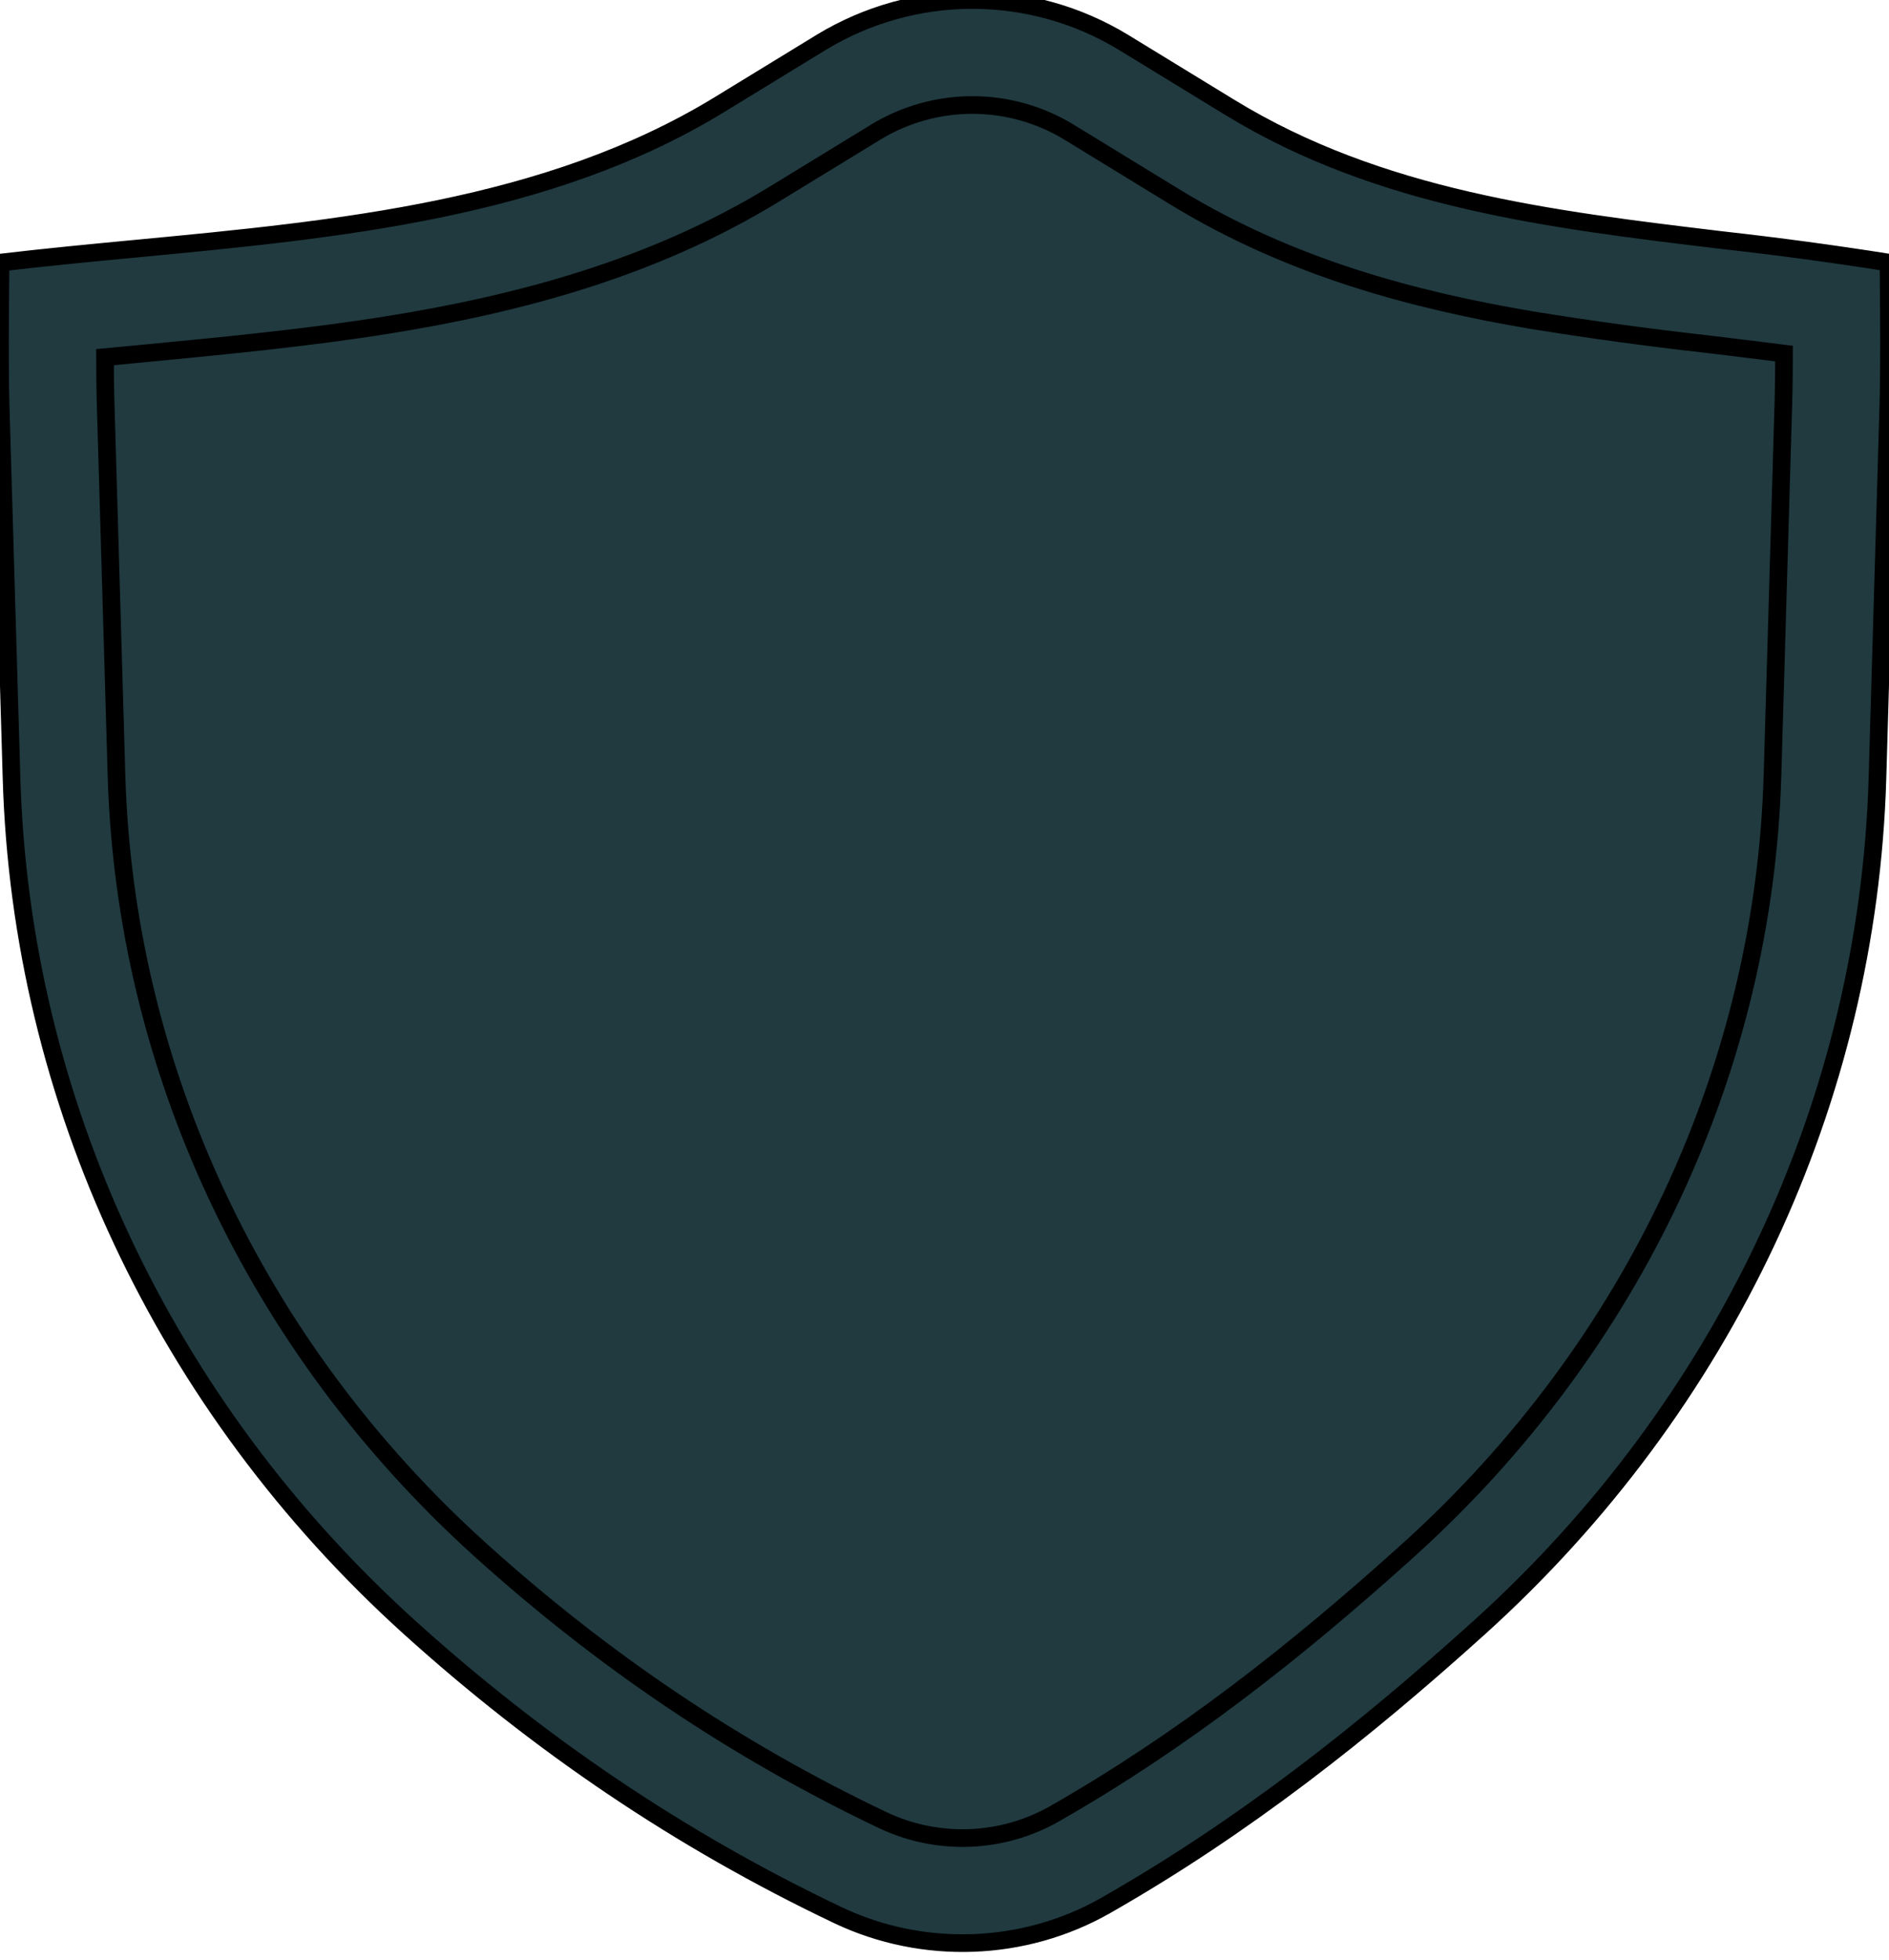 <svg width="107" height="111" viewBox="0 0 107 111" fill="none" xmlns="http://www.w3.org/2000/svg">
<path d="M47.526 47.578V26.762H59.421V47.578H80.237V59.473H59.421L59.418 80.289H47.523V59.473H26.707V47.578H47.526Z" fill="#203A40"/>
<path d="M47.526 47.578V26.762H59.421V47.578H80.237V59.473H59.421L59.418 80.289H47.523V59.473H26.707V47.578H47.526Z" stroke="black"/>
<path d="M23.209 92.158C30.489 98.733 38.464 104.163 47.469 108.445C52.292 110.735 58.014 110.526 62.638 107.889C70.438 103.44 77.227 98.084 83.79 92.158C97.704 79.591 105.814 62.298 106.346 44.06L106.967 22.795C107.039 20.321 106.97 14.867 106.97 14.867C103.846 14.374 100.711 13.952 97.567 13.6L97.54 13.597C87.825 12.432 78.153 11.273 69.665 6.083L63.607 2.38C61.035 0.823 58.084 0 55.077 0C52.07 0 49.12 0.823 46.547 2.38L40.745 5.928C31.031 11.863 19.194 12.988 7.737 14.076L7.734 14.076C5.138 14.323 2.559 14.57 0.032 14.867C0.032 14.867 -0.04 20.354 0.032 22.863L0.653 44.06C1.186 62.298 9.295 79.591 23.209 92.158ZM5.949 20.223C5.949 21.174 5.958 22.052 5.979 22.691L6.598 43.888C7.082 60.452 14.448 76.23 27.194 87.745C34.069 93.951 41.566 99.051 50.023 103.071C51.546 103.788 53.219 104.131 54.901 104.071C56.583 104.01 58.227 103.548 59.694 102.723C66.994 98.56 73.43 93.502 79.805 87.745C92.551 76.23 99.917 60.455 100.401 43.888L101.023 22.623C101.041 21.956 101.053 21.02 101.053 20.021C99.661 19.844 98.243 19.67 96.8 19.497L96.64 19.479C93.336 19.108 90.042 18.657 86.761 18.126C80.088 16.996 73.106 15.155 66.563 11.159L60.506 7.454C58.867 6.467 56.99 5.946 55.077 5.946C53.164 5.946 51.288 6.467 49.649 7.454L43.847 11.001C36.948 15.215 29.335 17.213 21.999 18.394C17.497 19.118 12.652 19.582 8.105 20.018L7.96 20.032L5.949 20.223Z" fill="#203A40"/>
<path d="M23.209 92.158C30.489 98.733 38.464 104.163 47.469 108.445C52.292 110.735 58.014 110.526 62.638 107.889C70.438 103.44 77.227 98.084 83.79 92.158C97.704 79.591 105.814 62.298 106.346 44.06L106.967 22.795C107.039 20.321 106.97 14.867 106.97 14.867C103.846 14.374 100.711 13.952 97.567 13.6L97.54 13.597C87.825 12.432 78.153 11.273 69.665 6.083L63.607 2.38C61.035 0.823 58.084 0 55.077 0C52.07 0 49.12 0.823 46.547 2.38L40.745 5.928C31.031 11.863 19.194 12.988 7.737 14.076L7.734 14.076C5.138 14.323 2.559 14.57 0.032 14.867C0.032 14.867 -0.04 20.354 0.032 22.863L0.653 44.06C1.186 62.298 9.295 79.591 23.209 92.158ZM5.949 20.223C5.949 21.174 5.958 22.052 5.979 22.691L6.598 43.888C7.082 60.452 14.448 76.23 27.194 87.745C34.069 93.951 41.566 99.051 50.023 103.071C51.546 103.788 53.219 104.131 54.901 104.071C56.583 104.01 58.227 103.548 59.694 102.723C66.994 98.56 73.43 93.502 79.805 87.745C92.551 76.23 99.917 60.455 100.401 43.888L101.023 22.623C101.041 21.956 101.053 21.02 101.053 20.021C99.661 19.844 98.243 19.67 96.8 19.497L96.64 19.479C93.336 19.108 90.042 18.657 86.761 18.126C80.088 16.996 73.106 15.155 66.563 11.159L60.506 7.454C58.867 6.467 56.99 5.946 55.077 5.946C53.164 5.946 51.288 6.467 49.649 7.454L43.847 11.001C36.948 15.215 29.335 17.213 21.999 18.394C17.497 19.118 12.652 19.582 8.105 20.018L7.96 20.032L5.949 20.223Z" stroke="black"/>
</svg>
